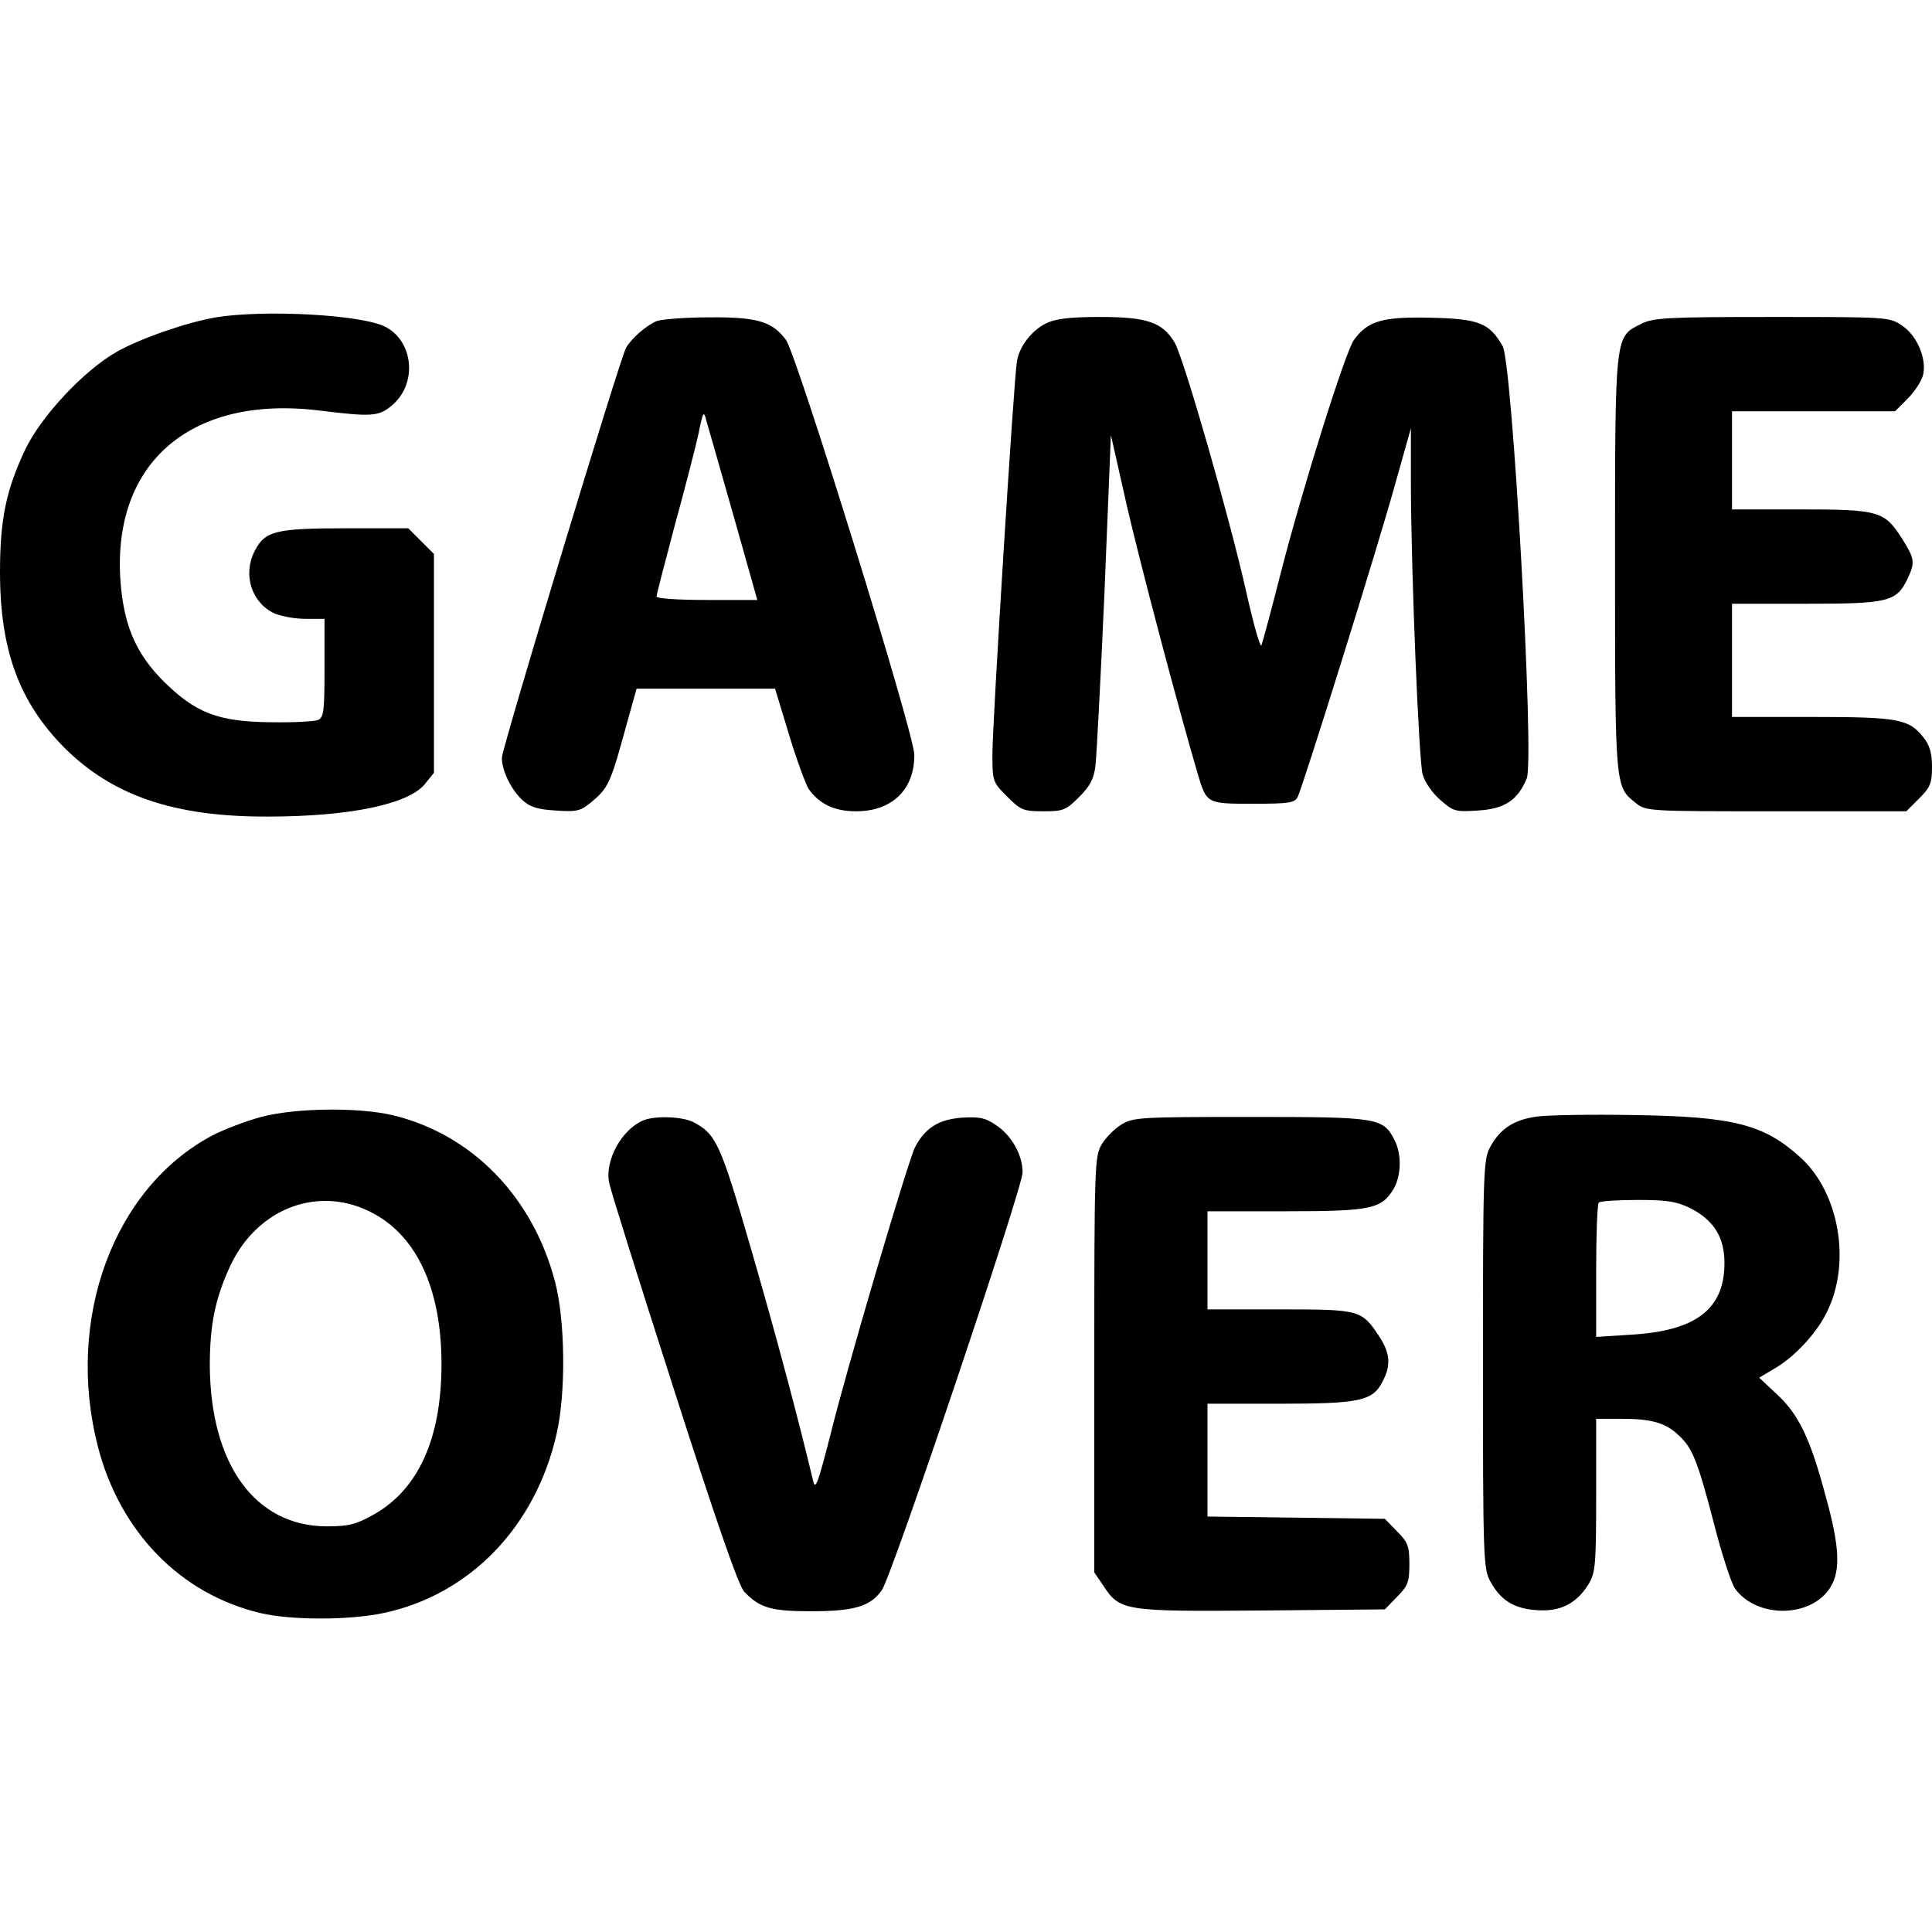 <?xml version="1.0" standalone="no"?>
<!DOCTYPE svg PUBLIC "-//W3C//DTD SVG 20010904//EN"
 "http://www.w3.org/TR/2001/REC-SVG-20010904/DTD/svg10.dtd">
<svg version="1.0" xmlns="http://www.w3.org/2000/svg"
 width="512pt" height="512pt" viewBox="0 0 512 512"
 preserveAspectRatio="xMidYMid meet">
<g transform="translate(0,512) scale(0.1,-0.1)"
fill="#000000" stroke="none">
<path d="M572 4279 c-76 -13 -198 -55 -262 -91 -87 -49 -201 -171 -243 -259
-51 -108 -67 -186 -67 -325 0 -207 51 -345 171 -466 128 -127 291 -183 539
-182 214 0 370 32 415 85 l25 31 0 290 0 290 -34 34 -34 34 -166 0 c-185 0
-214 -7 -241 -60 -32 -62 -9 -136 51 -165 18 -8 55 -15 83 -15 l51 0 0 -130
c0 -115 -2 -131 -17 -138 -10 -4 -65 -7 -123 -6 -141 1 -201 24 -286 108 -70
70 -102 140 -113 246 -33 326 178 515 526 472 138 -17 157 -16 192 14 67 56
58 169 -18 208 -62 32 -319 46 -449 25z"/>
<path d="M1740 4269 c-28 -12 -67 -46 -81 -71 -17 -31 -329 -1062 -329 -1086
0 -34 24 -84 54 -112 21 -19 40 -25 89 -28 57 -4 66 -1 95 23 43 36 50 50 87
185 l32 115 184 0 183 0 37 -122 c20 -66 44 -131 52 -144 29 -40 68 -59 126
-59 95 0 155 58 154 150 0 55 -311 1059 -340 1099 -36 49 -76 61 -203 60 -63
0 -126 -5 -140 -10z m204 -516 l63 -223 -134 0 c-77 0 -133 4 -133 9 0 6 22
90 48 188 27 98 55 207 63 243 12 60 14 63 21 35 5 -16 37 -130 72 -252z"/>
<path d="M2772 4263 c-38 -19 -70 -60 -77 -100 -8 -44 -65 -959 -65 -1041 0
-73 1 -75 39 -113 36 -36 43 -39 96 -39 53 0 60 3 95 38 28 28 39 48 43 82 3
25 14 232 24 461 l17 416 42 -186 c36 -156 133 -524 189 -715 23 -76 24 -76
146 -76 93 0 110 2 118 18 13 25 214 667 260 835 l40 142 0 -150 c1 -246 21
-727 31 -767 6 -21 26 -50 47 -68 34 -30 40 -32 99 -28 71 4 106 27 130 85 21
48 -38 1103 -64 1146 -35 61 -62 72 -190 75 -128 3 -167 -8 -204 -59 -23 -32
-135 -389 -193 -614 -25 -99 -49 -187 -52 -195 -3 -8 -21 55 -40 140 -44 197
-166 621 -190 662 -32 54 -73 68 -198 68 -81 0 -119 -5 -143 -17z"/>
<path d="M4350 4262 c-71 -35 -70 -22 -70 -635 0 -594 0 -592 55 -635 27 -22
34 -22 372 -22 l345 0 34 34 c30 30 34 41 34 84 0 35 -6 57 -22 77 -39 50 -68
55 -298 55 l-210 0 0 150 0 150 196 0 c218 0 240 5 269 66 21 44 19 53 -14
106 -47 74 -62 78 -271 78 l-180 0 0 130 0 130 216 0 216 0 33 33 c19 19 37
47 41 62 11 43 -15 105 -55 132 -34 23 -38 23 -345 23 -276 0 -315 -2 -346
-18z"/>
<path d="M692 2160 c-40 -11 -99 -33 -131 -50 -260 -139 -388 -485 -302 -822
58 -227 219 -393 432 -443 81 -19 233 -19 324 0 229 48 404 228 460 475 25
108 23 300 -4 403 -59 226 -221 392 -432 442 -91 21 -256 19 -347 -5z m298
-256 c117 -63 180 -204 180 -399 0 -198 -62 -334 -182 -400 -45 -25 -64 -30
-123 -30 -189 1 -307 164 -309 425 0 109 14 179 55 267 73 154 238 214 379
137z"/>
<path d="M4073 2161 c-60 -8 -98 -32 -124 -81 -18 -33 -19 -68 -19 -575 0
-507 1 -542 19 -575 27 -50 62 -73 123 -77 62 -5 106 17 138 69 18 30 20 51
20 236 l0 202 69 0 c78 0 115 -11 149 -43 37 -34 50 -66 93 -230 21 -83 47
-163 57 -177 58 -80 203 -78 253 4 27 44 24 108 -12 238 -41 155 -72 219 -129
272 l-48 45 42 25 c51 30 108 90 136 146 67 131 35 319 -69 413 -97 88 -178
108 -441 112 -113 2 -228 0 -257 -4z m407 -243 c62 -32 90 -77 90 -145 0 -122
-75 -180 -247 -190 l-93 -6 0 175 c0 96 3 178 7 181 3 4 50 7 103 7 79 0 103
-4 140 -22z"/>
<path d="M1705 2151 c-57 -24 -102 -105 -91 -164 3 -18 80 -263 171 -546 115
-359 172 -522 187 -539 41 -43 71 -52 178 -52 114 0 157 13 187 56 27 38 373
1066 373 1107 0 46 -29 98 -70 125 -29 20 -45 23 -92 20 -61 -5 -96 -27 -123
-78 -18 -35 -181 -586 -225 -765 -32 -125 -39 -145 -45 -120 -37 156 -98 386
-164 613 -82 283 -93 306 -153 338 -29 15 -101 18 -133 5z"/>
<path d="M2972 2140 c-18 -11 -41 -34 -52 -52 -19 -32 -20 -52 -20 -584 l0
-551 23 -34 c45 -68 53 -70 419 -67 l328 3 32 33 c29 29 33 39 33 87 0 48 -4
58 -33 87 l-32 33 -235 3 -235 3 0 150 0 149 190 0 c213 0 248 7 274 59 23 43
20 76 -10 121 -46 69 -51 70 -264 70 l-190 0 0 130 0 130 206 0 c227 0 255 6
287 59 21 36 22 93 2 131 -30 58 -44 60 -382 60 -290 0 -310 -1 -341 -20z"/>
</g>
</svg>
